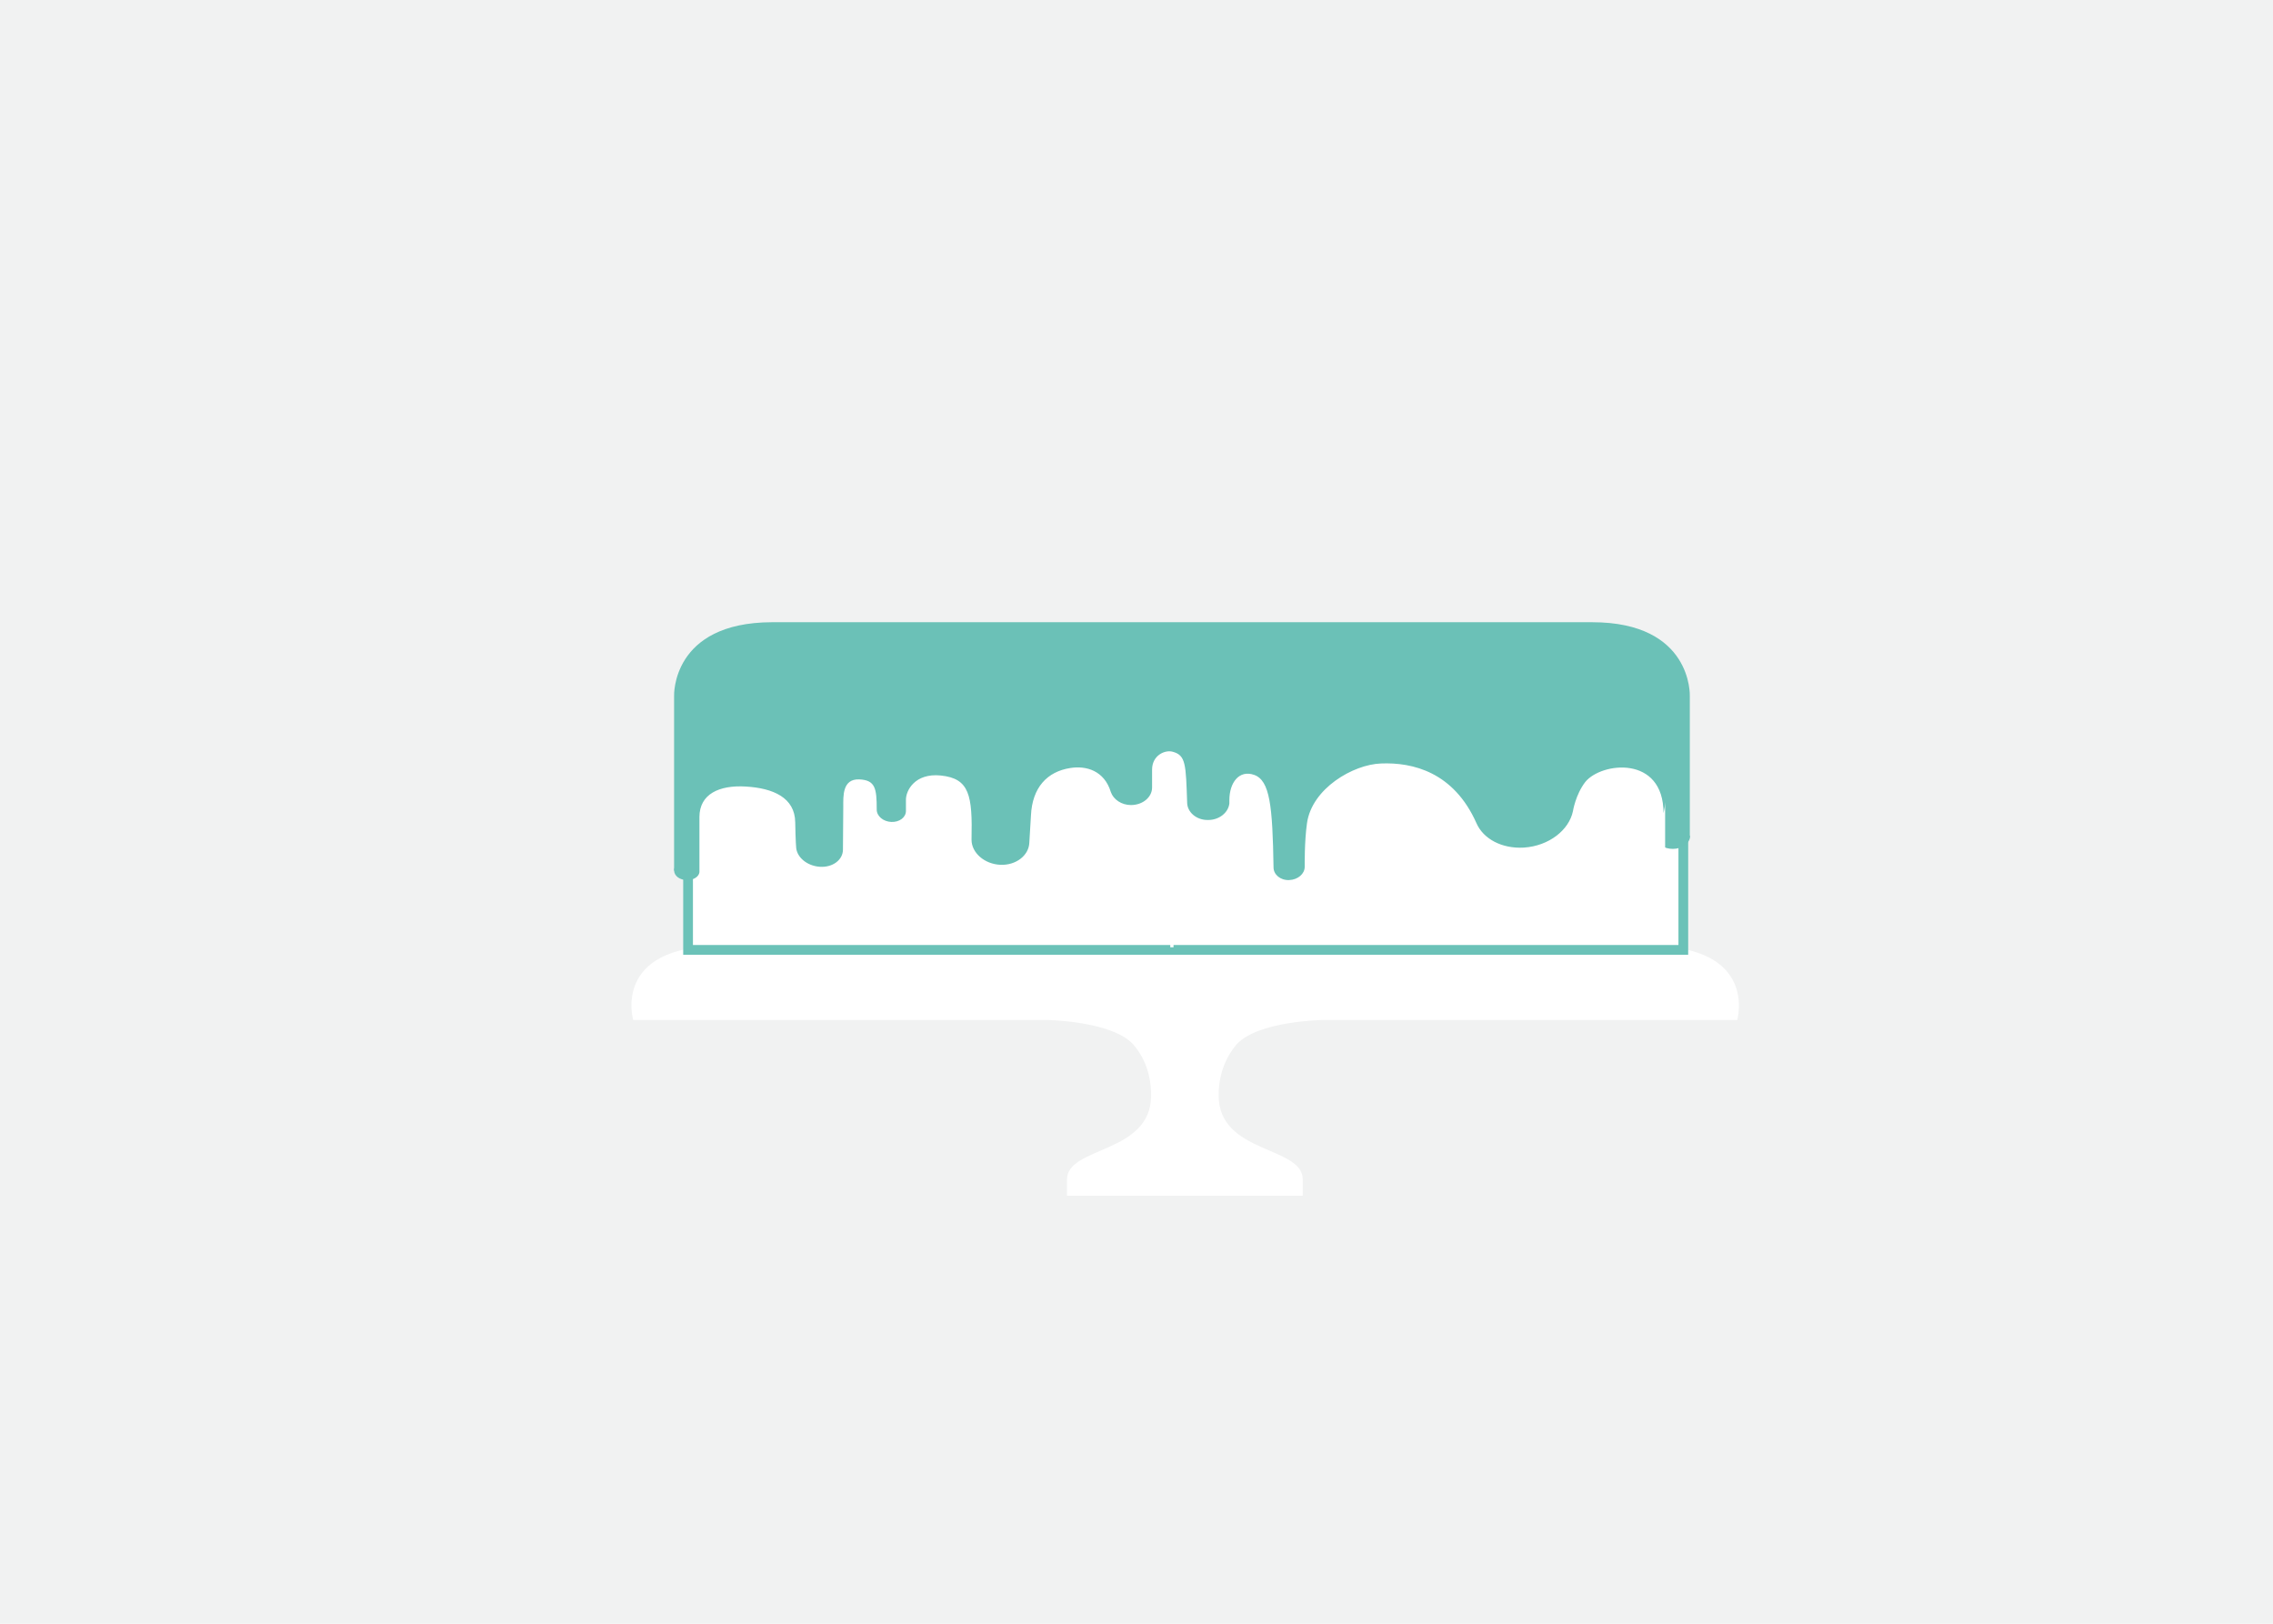 <?xml version="1.0" encoding="utf-8"?>
<!-- Generator: Adobe Illustrator 22.0.0, SVG Export Plug-In . SVG Version: 6.00 Build 0)  -->
<!DOCTYPE svg PUBLIC "-//W3C//DTD SVG 1.1//EN" "http://www.w3.org/Graphics/SVG/1.1/DTD/svg11.dtd">
<svg version="1.1" id="Layer_1" xmlns="http://www.w3.org/2000/svg" xmlns:xlink="http://www.w3.org/1999/xlink" x="0px" y="0px"
	 viewBox="0 0 700 500" style="enable-background:new 0 0 700 500;" xml:space="preserve">
<style type="text/css">
	.st0{fill:#F1F2F2;}
	.st1{fill:#FFFFFF;}
	.st2{fill:#6BC1B7;}
	.st3{fill:#FFFFFF;stroke:#6BC2B8;stroke-width:3;stroke-miterlimit:10;}
	.st4{fill:#6BC2B8;stroke:#6BC2B8;stroke-width:3;stroke-miterlimit:10;}
	.st5{fill:none;stroke:#6BC2B8;stroke-width:3;stroke-miterlimit:10;}
	.st6{fill:none;stroke:#6BC2B8;stroke-width:3;stroke-miterlimit:10;stroke-dasharray:2.005,2.005;}
	.st7{fill:none;stroke:#6BC2B8;stroke-width:3;stroke-miterlimit:10;stroke-dasharray:2.003,2.003;}
	.st8{fill:none;stroke:#FFFFFF;}
</style>
<g>
	<rect class="st0" width="700" height="500"/>
</g>
<g>
	<g>
		<g>
			<path class="st1" d="M507.9,291.3H378.4h-8.2h-10.6h-8.2H222c-33.7,0-27,22.8-27,22.8h127.7l0,0c0,0,19.5,0.3,26.2,7.4
				c3.1,3.5,5.6,8.7,5.6,15.8c0,18.1-25.9,15.6-25.9,25.9v5h36.3h36.3v-5c0-10.4-25.9-7.8-25.9-25.9c0-7.1,2.6-12.3,5.6-15.8
				c6.7-7.1,26.2-7.4,26.2-7.4l0,0h127.9C535,314.1,541.6,291.3,507.9,291.3"/>
		</g>
	</g>
	<g>
		<g>
			<path class="st3" d="M518.1,225.7c0,0,1-29.5-29.5-29.5c-21.1,0-78.6,0-111.6,0h-7.4H360h-7.2c-33,0-90.5,0-111.6,0
				c-30.3,0.1-29.3,29.5-29.3,29.5v21.7l0,0v45.1h306.5V232l0,0v-6.3H518.1z"/>
		</g>
	</g>
</g>
<line class="st8" x1="351.9" y1="284.9" x2="369.9" y2="284.9"/>
<line class="st8" x1="360.9" y1="278.1" x2="360.9" y2="291.7"/>
<g>
	<path class="st2" d="M520.4,257.2v-38l0,0v-4.9c0,0,0.9-22.7-30.1-22.7h-114h-7.4h-9.8h-7.4h-114c-31,0.1-30.1,22.7-30.1,22.7v42.1
		l0,0v11.7l302.3-10.2c0.3,2,2.5,3.5,5.3,3.5c2.9,0,5.3-1.8,5.3-4C520.4,257.4,520.4,257.3,520.4,257.2"/>
</g>
<g>
	<path class="st1" d="M512.9,218.1c0,0,0.9-21.6-28.6-21.6c-20.6,0-76.4,0-108.5,0h-7.2h-9.3h-7.2c-32.1,0-87.9,0-108.5,0
		c-29.6,0-28.6,21.6-28.6,21.6v40.1l0,0v11.5h297.8v-47l0,0V218.1z"/>
</g>
<path class="st2" d="M515.5,208.8c-3.2-4.5-6.4-9-9.5-13.6c-27.7-0.9-55.4-1.8-83-2.9c-63.8,0.6-127.6,1.2-191.2,1.5
	c-5.7,3.6-11.4,7-17.1,10.4c-1.6,10.9-3.2,21.8-4.8,32.5c-0.1,9.6-0.1,19.1-0.3,28.7c-1.2,0.5-2,1.5-2,2.6c0,1.7,1.7,3,4,3
	c2,0,3.6-1,3.8-2.4l0,0c0,0,0-0.2,0-0.4c0-0.1,0-0.1,0-0.2s0-0.1,0-0.2c0-2.7,0-11.7,0-16.2c0-7.1,6.1-9.9,14.3-9.4
	c8.4,0.5,15.1,3.4,15.2,11c0.1,5.9,0.3,7.9,0.3,7.9l0,0c0.3,2.9,3.3,5.5,7.2,5.8c4,0.3,7.2-2.1,7.2-5.3c0-0.1,0-0.2,0-0.3
	c0-1.7,0.1-10.2,0.1-13c0-3.1-0.3-8.5,4.9-8.3c5,0.2,5.4,2.8,5.4,9.3c0,2,2,3.7,4.5,3.8c2.5,0.1,4.5-1.4,4.5-3.4v-0.1l0,0
	c0,0,0-0.7,0-3.4s2.7-8.2,10.7-7.4c8.9,0.9,9.8,6.1,9.5,19.8c0,4,4,7.5,8.9,7.7c4.8,0.2,8.8-2.9,8.9-6.9l0,0c0,0,0.3-4.8,0.5-8.3
	c0.4-8.6,5-13.5,12.1-14.6c4.9-0.8,10.5,0.8,12.5,7.4l0,0c0.8,2.3,3.3,4,6.2,4c3.6,0,6.5-2.4,6.5-5.4c0-0.1,0-0.2,0-0.3
	c0-0.6,0-2.1,0-5.2c0-4.5,4.1-6.2,6.4-5.5c4,1.1,4,3.9,4.4,15.6c0,3,2.9,5.5,6.5,5.4c3.4,0,6.2-2.3,6.5-5.1l0,0c0-0.1,0-0.2,0-0.3
	V247c0-0.2,0-0.4,0-0.6c0-5.4,3-9.4,7.6-7.8c4.9,1.7,5.7,9.6,6,28.5c0,2.2,2.1,4,4.8,3.9c2.7-0.1,4.8-1.9,4.8-4.1c0-0.1,0-0.2,0-0.3
	l0,0c0,0-0.1-7.5,0.7-13.1c1.5-10.7,14.2-18.1,22.8-18.4c9.7-0.4,22.4,2.6,29.4,18.4l0,0c2.1,4.8,7.8,7.9,14.6,7.5
	c7.7-0.5,13.9-5.4,15.1-11.2l0,0c0,0,0.8-5.1,3.8-9c4.9-6.1,24.1-8.4,24.1,9.6c1.6-8.3,3.2-16.5,4.8-24.7
	C517,220,516.3,214.4,515.5,208.8"/>
</svg>

